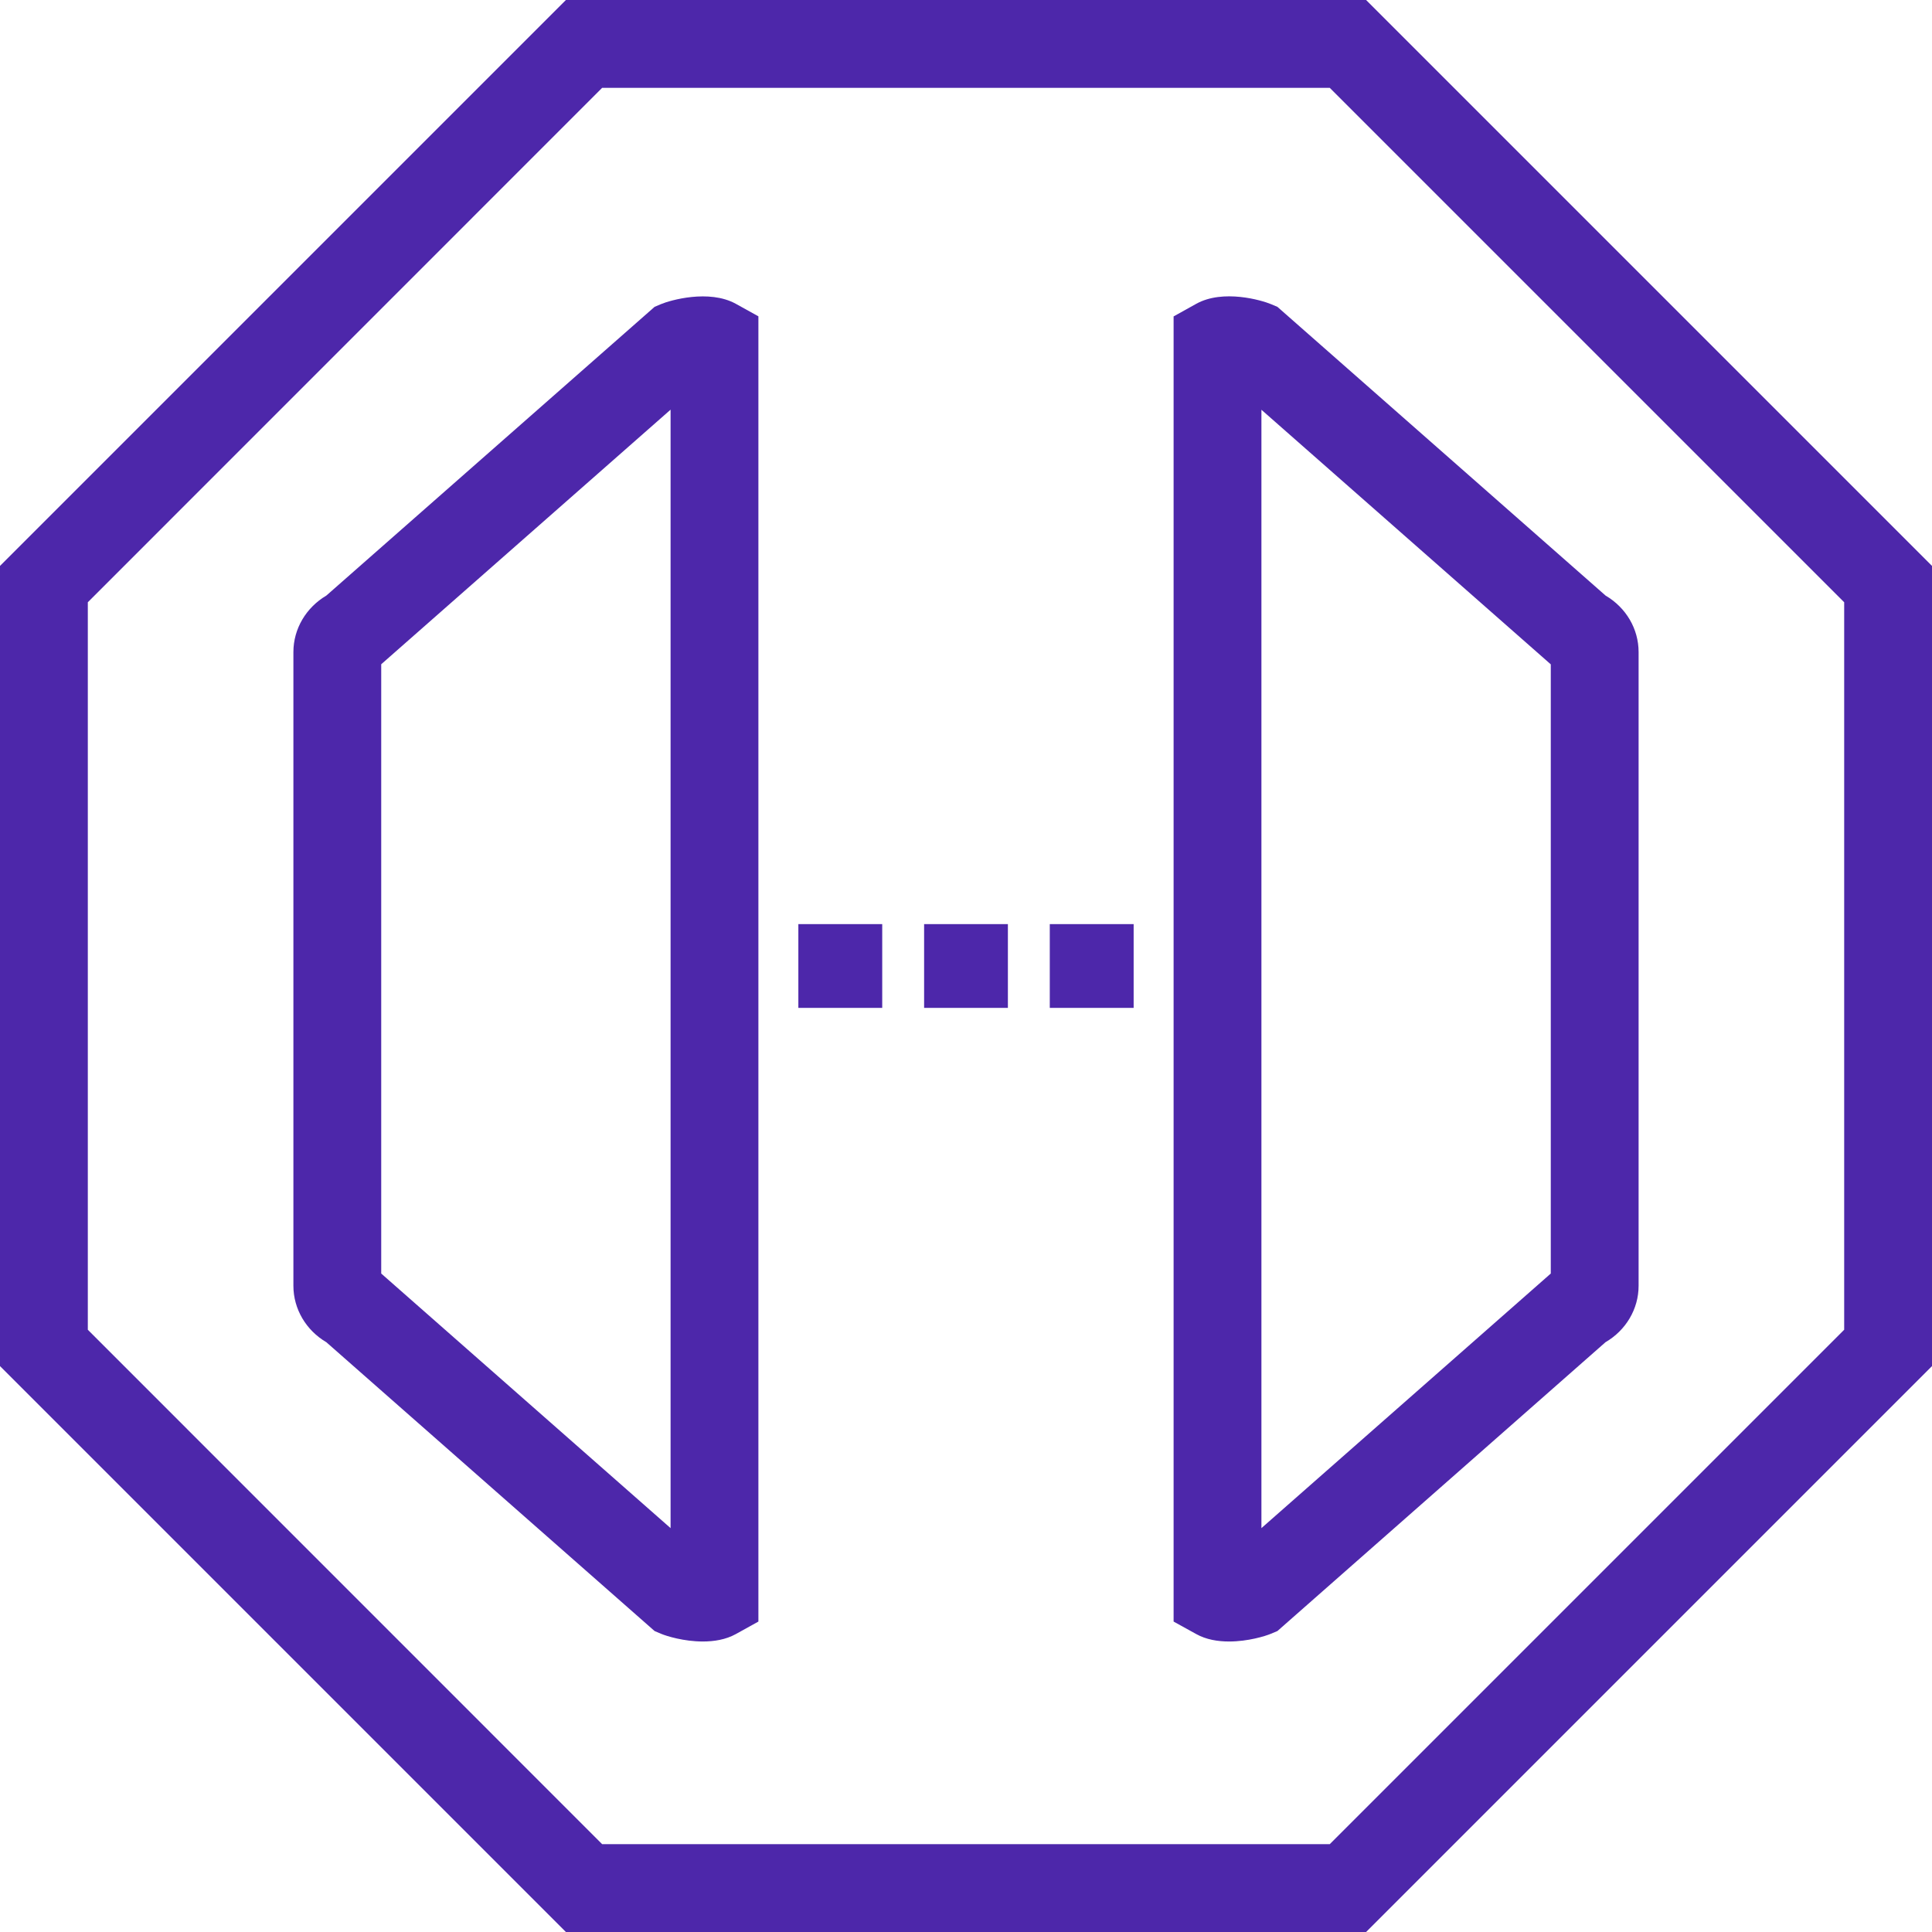 <svg width="22" height="22" viewBox="0 0 22 22" fill="none" xmlns="http://www.w3.org/2000/svg">
<path fill-rule="evenodd" clip-rule="evenodd" d="M11.954 11.477H12.909V10.523H11.954V11.477ZM10.523 11.477H11.477V10.523H10.523V11.477ZM9.091 11.477H10.046V10.523H9.091V11.477ZM17.659 14.502L14.364 17.401V4.666L17.659 7.565V14.502ZM14.472 3.463C14.37 3.42 13.928 3.289 13.621 3.46L13.364 3.603V18.465L13.621 18.607C13.736 18.671 13.868 18.692 13.996 18.692C14.21 18.692 14.408 18.631 14.472 18.604L14.546 18.573L18.282 15.284C18.514 15.149 18.659 14.906 18.659 14.642V7.425C18.659 7.16 18.515 6.918 18.283 6.782L14.546 3.494L14.472 3.463ZM7.636 17.401L4.341 14.502V7.564L7.636 4.665V17.401ZM7.527 3.463L7.454 3.494L3.716 6.782C3.486 6.918 3.341 7.16 3.341 7.425V14.642C3.341 14.906 3.486 15.149 3.716 15.284L7.454 18.573L7.527 18.604C7.591 18.631 7.789 18.692 8.003 18.692C8.13 18.692 8.264 18.671 8.378 18.608L8.636 18.465V3.602L8.378 3.459C8.072 3.291 7.629 3.42 7.527 3.463ZM21 15.142L15.142 21H6.857L1 15.142V6.858L6.857 1H15.142L21 6.858V15.142ZM15.556 0H6.444L0 6.444V15.556L6.444 22H15.556L22 15.556V6.444L15.556 0Z" fill="#4D27AA"/>
</svg>
